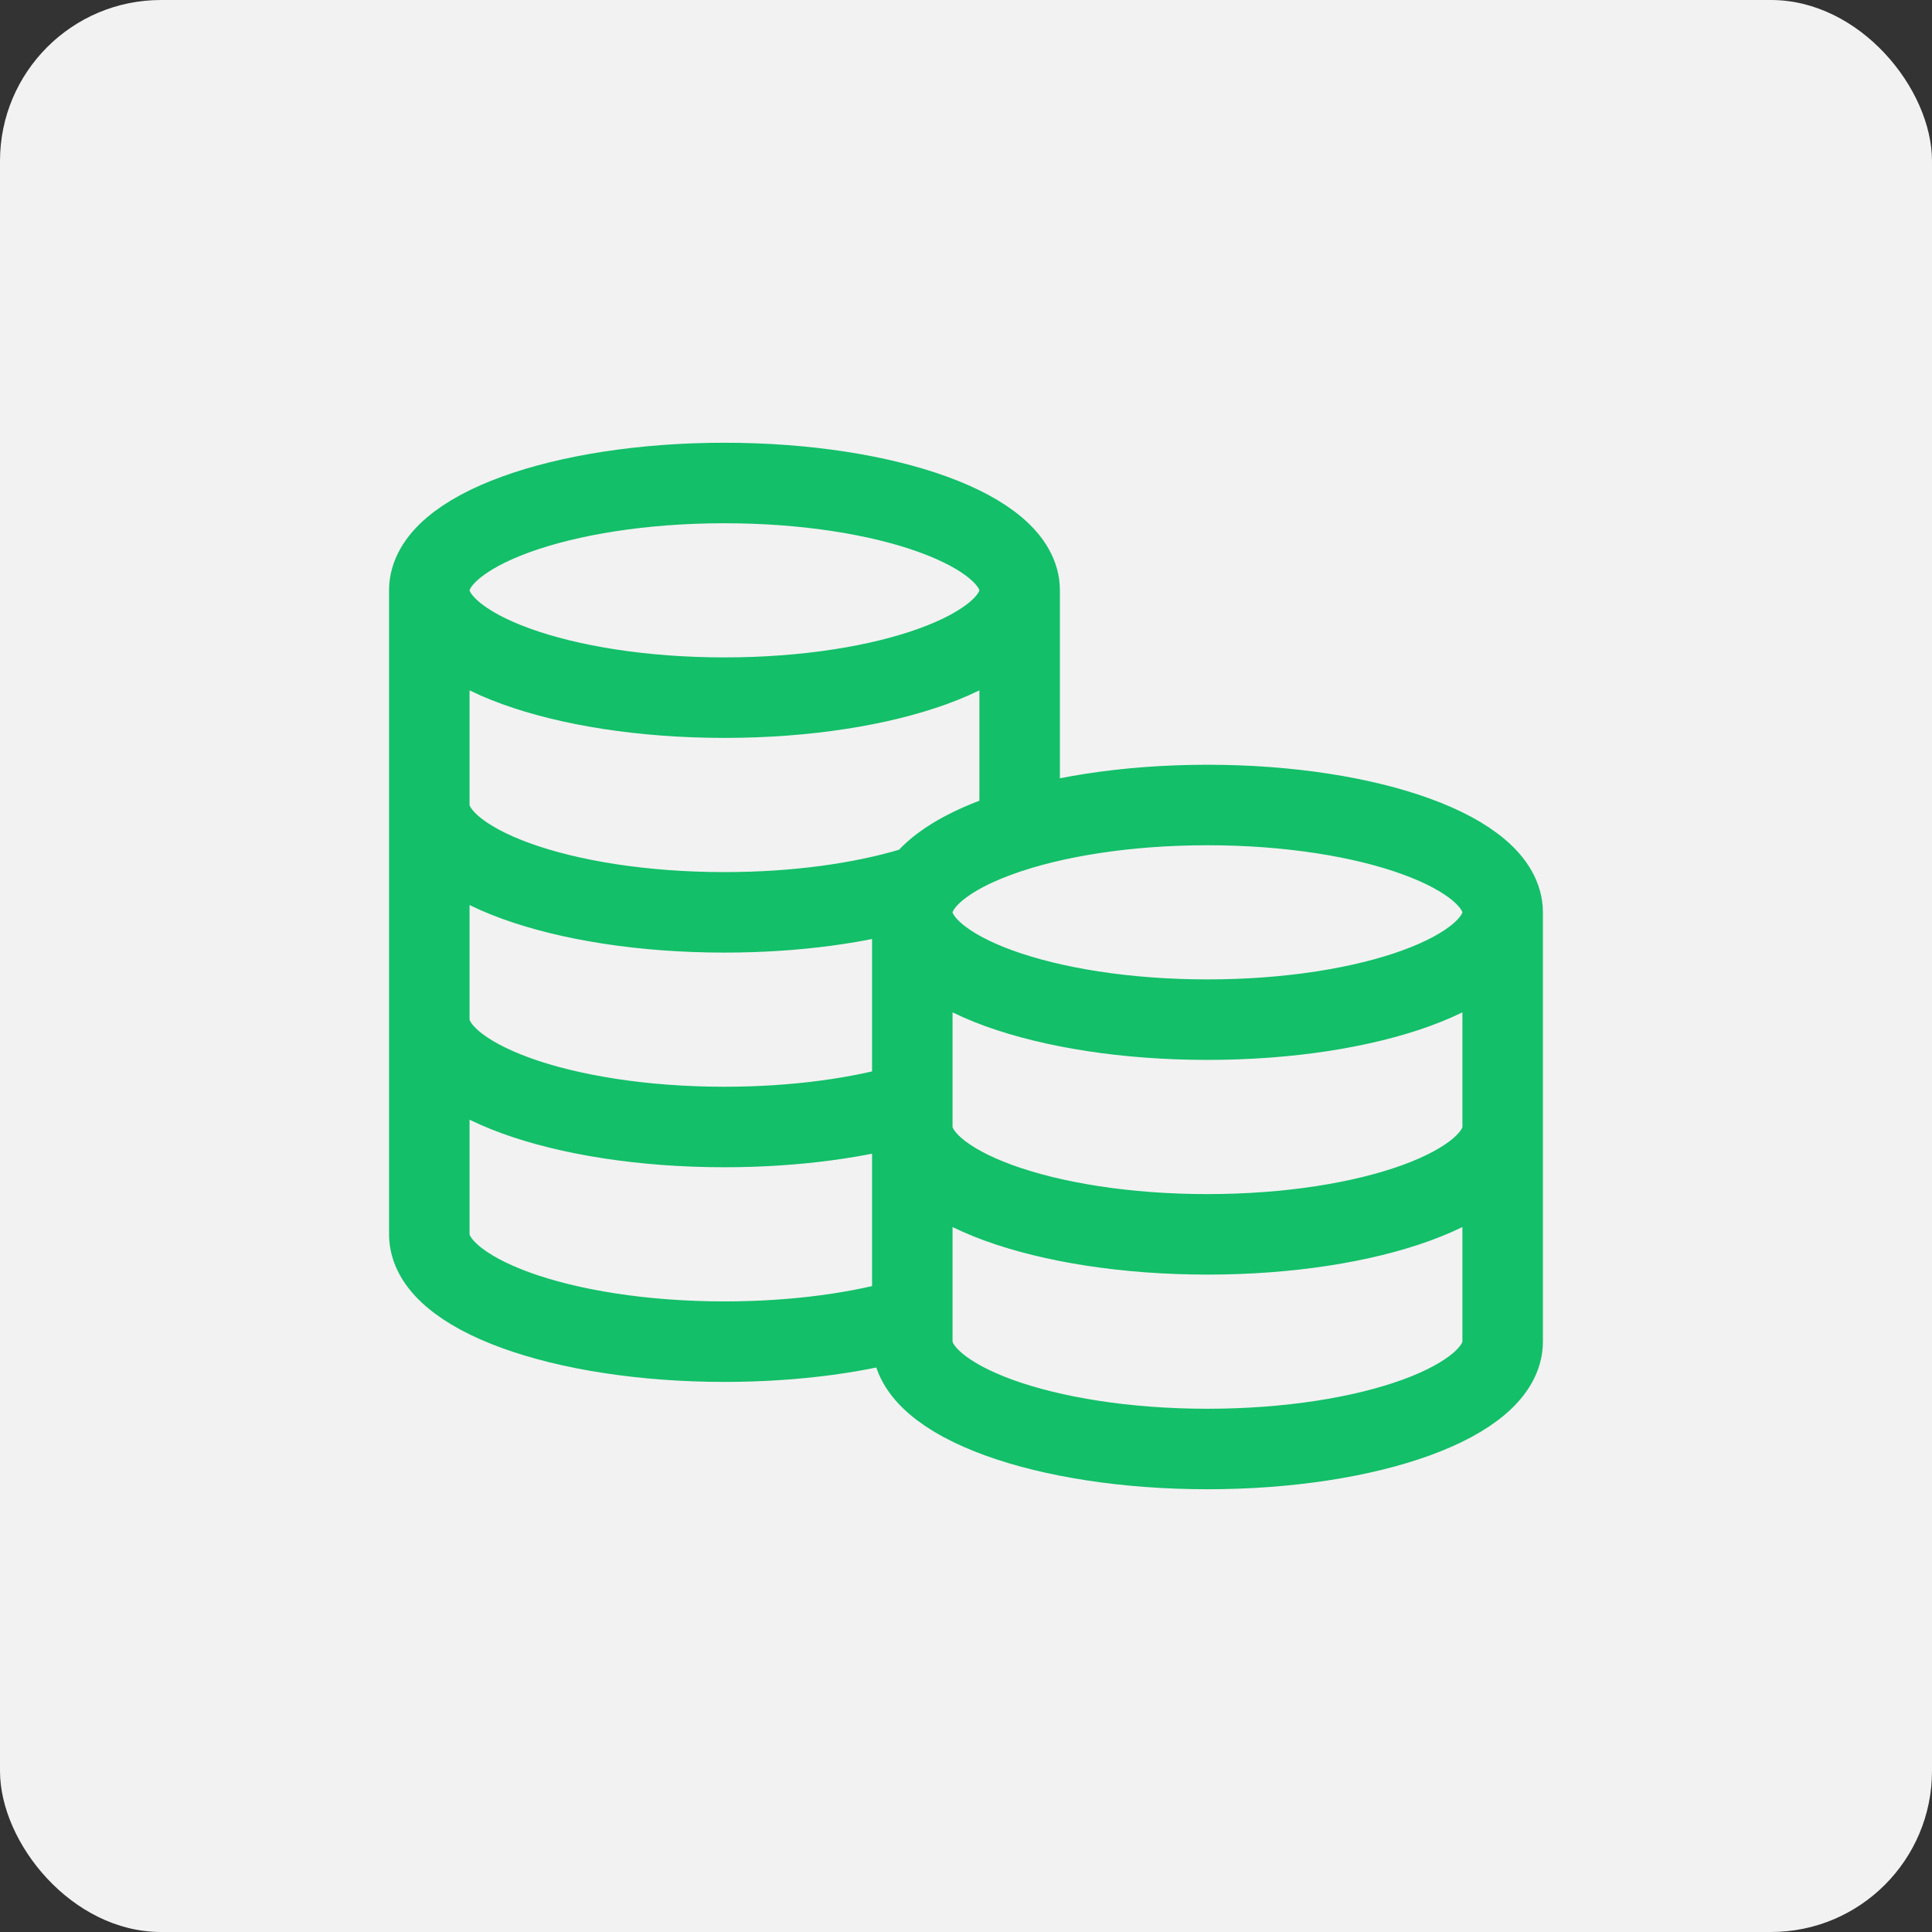 <svg width="48" height="48" viewBox="0 0 48 48" fill="none" xmlns="http://www.w3.org/2000/svg">
<rect x="0" y="0" width="48" height="48" fill="#333333" stroke="none"/>
<rect width="48" height="48" rx="4" fill="#F2F2F2"/>
<path d="M25.333 14.667C25.333 16.139 22.049 17.333 17.999 17.333C13.949 17.333 10.666 16.139 10.666 14.667M25.333 14.667C25.333 13.194 22.049 12 17.999 12C13.949 12 10.666 13.194 10.666 14.667M25.333 14.667V20.61C23.704 21.099 22.666 21.839 22.666 22.667M10.666 14.667V30.667C10.666 32.139 13.949 33.333 17.999 33.333C19.772 33.333 21.398 33.105 22.666 32.724V22.667M10.666 20C10.666 21.473 13.949 22.667 17.999 22.667C19.772 22.667 21.398 22.438 22.666 22.057M10.666 25.333C10.666 26.806 13.949 28 17.999 28C19.772 28 21.398 27.771 22.666 27.39M37.333 22.667C37.333 24.139 34.049 25.333 29.999 25.333C25.949 25.333 22.666 24.139 22.666 22.667M37.333 22.667C37.333 21.194 34.049 20 29.999 20C25.949 20 22.666 21.194 22.666 22.667M37.333 22.667V33.333C37.333 34.806 34.049 36 29.999 36C25.949 36 22.666 34.806 22.666 33.333V22.667M37.333 28C37.333 29.473 34.049 30.667 29.999 30.667C25.949 30.667 22.666 29.473 22.666 28" stroke="#13BF69" stroke-width="2" stroke-linecap="round" stroke-linejoin="round"/>
</svg>
